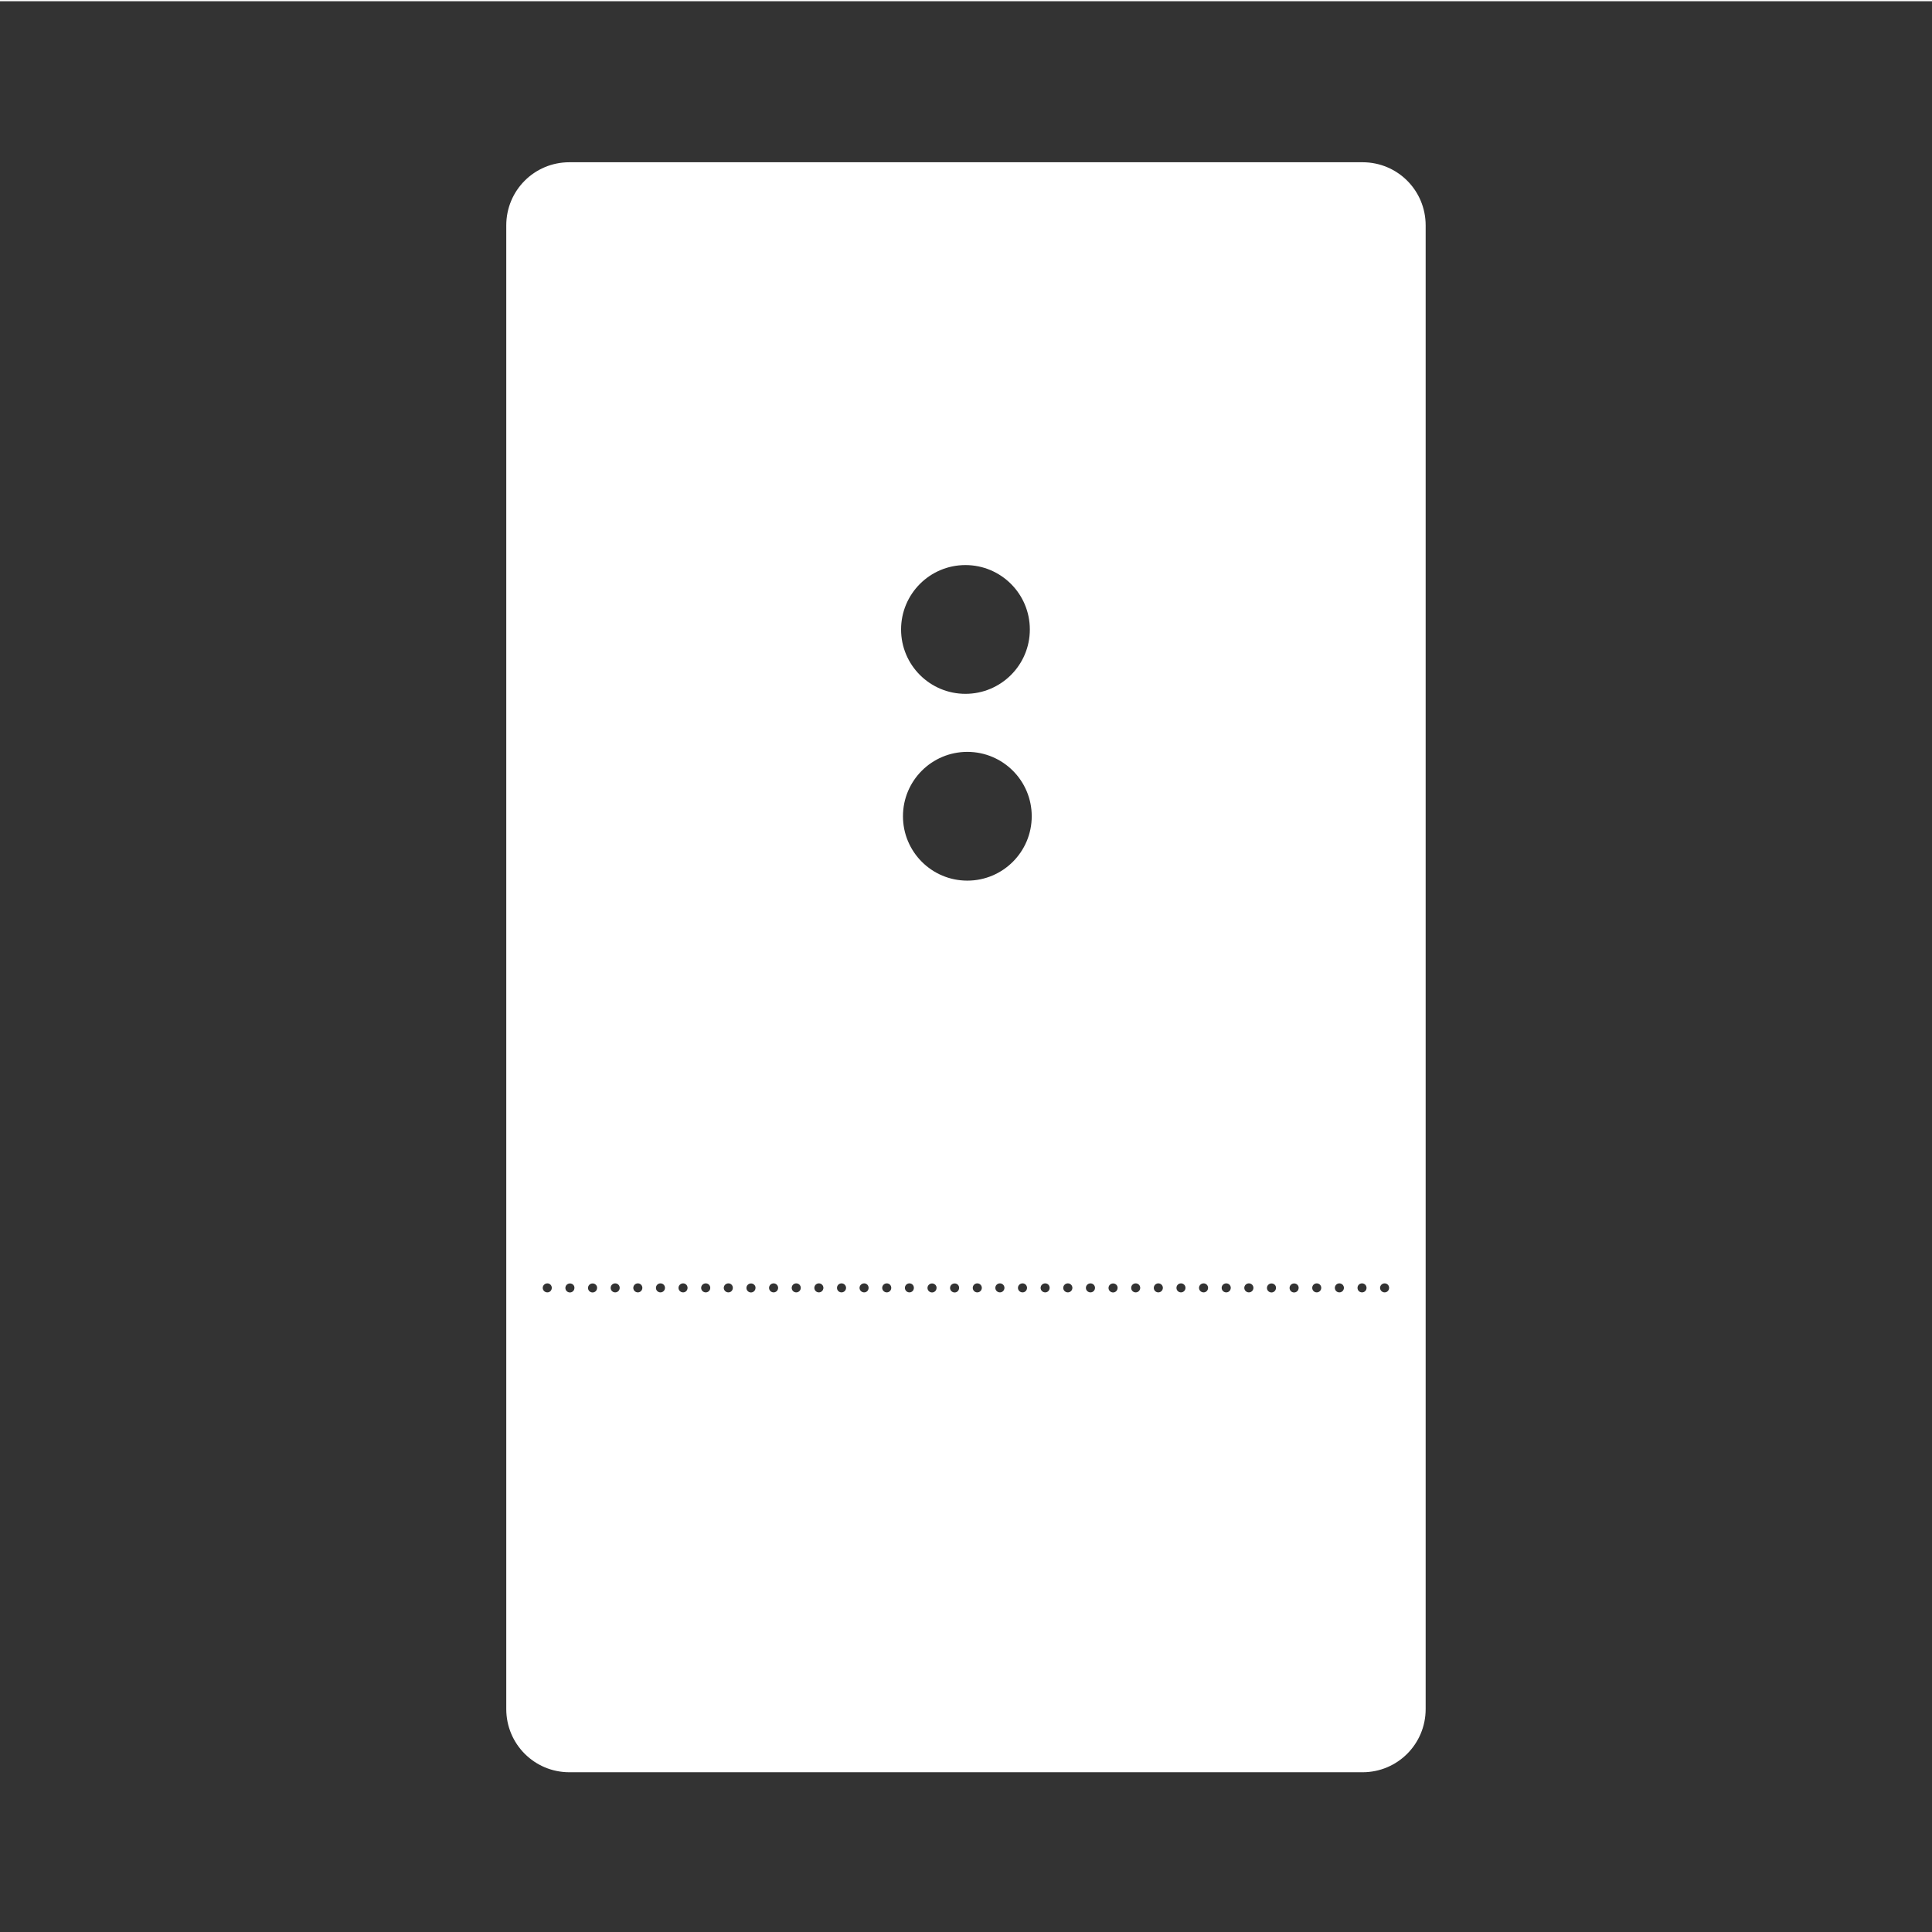 <svg xmlns="http://www.w3.org/2000/svg" width="48" height="48" fill="none" viewBox="0 0 48 48"><g clip-path="url(#clip0)"><path fill="#333" fill-rule="evenodd" d="M0 0.031V48.031H48V0.031H0ZM14.146 4.031H33.852C34.721 4.031 35.42 4.73 35.42 5.6V42.461C35.42 43.33 34.721 44.031 33.852 44.031H14.146C13.277 44.031 12.578 43.33 12.578 42.461V5.6C12.578 4.73 13.277 4.031 14.146 4.031ZM23.986 14.039C23.103 14.039 22.387 14.755 22.387 15.639C22.387 16.522 23.103 17.238 23.986 17.238C24.87 17.238 25.586 16.522 25.586 15.639C25.586 14.755 24.87 14.039 23.986 14.039ZM24.033 18.68C23.149 18.68 22.434 19.396 22.434 20.279C22.434 21.163 23.149 21.879 24.033 21.879C24.917 21.879 25.633 21.163 25.633 20.279C25.633 19.396 24.917 18.68 24.033 18.68ZM13.598 31.885C13.536 31.885 13.484 31.936 13.484 31.998C13.485 32.059 13.536 32.109 13.598 32.109C13.66 32.11 13.708 32.06 13.709 31.998C13.71 31.935 13.66 31.884 13.598 31.885ZM15.285 31.885C15.222 31.884 15.171 31.935 15.172 31.998C15.172 32.06 15.223 32.11 15.285 32.109C15.346 32.109 15.396 32.059 15.396 31.998C15.397 31.994 15.397 31.994 15.396 31.99C15.393 31.931 15.345 31.885 15.285 31.885ZM15.848 31.885C15.785 31.884 15.734 31.935 15.734 31.998C15.735 32.06 15.786 32.11 15.848 32.109C15.909 32.109 15.958 32.059 15.959 31.998C15.959 31.994 15.959 31.994 15.959 31.99C15.955 31.931 15.907 31.885 15.848 31.885ZM16.41 31.885C16.347 31.884 16.297 31.935 16.297 31.998C16.297 32.06 16.348 32.11 16.41 32.109C16.471 32.109 16.521 32.059 16.521 31.998C16.522 31.994 16.522 31.994 16.521 31.99C16.518 31.931 16.47 31.885 16.41 31.885ZM16.971 31.885C16.909 31.885 16.857 31.936 16.857 31.998C16.858 32.059 16.909 32.109 16.971 32.109C17.033 32.11 17.081 32.06 17.082 31.998C17.082 31.994 17.082 31.994 17.082 31.99C17.078 31.93 17.031 31.884 16.971 31.885ZM17.533 31.885C17.471 31.885 17.419 31.936 17.42 31.998C17.42 32.059 17.472 32.109 17.533 32.109C17.595 32.11 17.646 32.06 17.646 31.998C17.647 31.994 17.647 31.994 17.646 31.99C17.643 31.93 17.593 31.884 17.533 31.885ZM18.096 31.885C18.034 31.885 17.982 31.936 17.982 31.998C17.983 32.059 18.034 32.109 18.096 32.109C18.158 32.11 18.206 32.06 18.207 31.998C18.207 31.994 18.207 31.994 18.207 31.99C18.203 31.93 18.156 31.884 18.096 31.885ZM19.221 31.885C19.158 31.884 19.107 31.935 19.107 31.998C19.108 32.06 19.159 32.11 19.221 32.109C19.282 32.109 19.331 32.059 19.332 31.998C19.332 31.994 19.332 31.994 19.332 31.99C19.328 31.931 19.28 31.885 19.221 31.885ZM19.783 31.885C19.721 31.884 19.669 31.935 19.67 31.998C19.67 32.06 19.721 32.11 19.783 32.109C19.844 32.109 19.894 32.059 19.895 31.998C19.895 31.994 19.895 31.994 19.895 31.99C19.891 31.931 19.843 31.885 19.783 31.885ZM20.346 31.885C20.283 31.884 20.232 31.935 20.232 31.998C20.233 32.06 20.284 32.11 20.346 32.109C20.407 32.109 20.456 32.059 20.457 31.998C20.457 31.994 20.457 31.994 20.457 31.99C20.453 31.931 20.405 31.885 20.346 31.885ZM20.908 31.885C20.846 31.884 20.794 31.935 20.795 31.998C20.795 32.06 20.846 32.11 20.908 32.109C20.969 32.109 21.019 32.059 21.02 31.998C21.02 31.994 21.02 31.994 21.02 31.99C21.016 31.931 20.968 31.885 20.908 31.885ZM21.469 31.885C21.407 31.885 21.355 31.936 21.355 31.998C21.356 32.059 21.407 32.109 21.469 32.109C21.531 32.11 21.579 32.06 21.58 31.998C21.58 31.994 21.58 31.994 21.58 31.99C21.576 31.93 21.529 31.884 21.469 31.885ZM22.031 31.885C21.969 31.885 21.918 31.936 21.918 31.998C21.919 32.059 21.97 32.109 22.031 32.109C22.093 32.11 22.142 32.06 22.143 31.998C22.143 31.994 22.143 31.994 22.143 31.99C22.139 31.93 22.091 31.884 22.031 31.885ZM22.594 31.885C22.532 31.885 22.482 31.936 22.482 31.998C22.483 32.059 22.532 32.109 22.594 32.109C22.656 32.11 22.704 32.06 22.705 31.998C22.706 31.935 22.657 31.884 22.594 31.885ZM24.281 31.885C24.218 31.884 24.168 31.935 24.168 31.998C24.169 32.06 24.219 32.11 24.281 32.109C24.343 32.109 24.392 32.059 24.393 31.998C24.393 31.994 24.393 31.994 24.393 31.99C24.389 31.931 24.341 31.885 24.281 31.885ZM24.844 31.885C24.781 31.884 24.728 31.935 24.729 31.998C24.729 32.06 24.782 32.11 24.844 32.109C24.905 32.109 24.954 32.059 24.955 31.998C24.955 31.994 24.955 31.994 24.955 31.99C24.951 31.931 24.903 31.885 24.844 31.885ZM25.404 31.885C25.342 31.885 25.29 31.936 25.291 31.998C25.291 32.059 25.343 32.109 25.404 32.109C25.466 32.11 25.515 32.06 25.516 31.998C25.516 31.994 25.516 31.994 25.516 31.99C25.512 31.93 25.464 31.884 25.404 31.885ZM25.967 31.885C25.905 31.885 25.853 31.936 25.854 31.998C25.854 32.059 25.905 32.109 25.967 32.109C26.029 32.11 26.077 32.06 26.078 31.998C26.078 31.994 26.078 31.994 26.078 31.99C26.075 31.93 26.027 31.884 25.967 31.885ZM26.529 31.885C26.467 31.885 26.416 31.936 26.416 31.998C26.416 32.059 26.468 32.109 26.529 32.109C26.591 32.11 26.642 32.06 26.643 31.998C26.643 31.994 26.643 31.994 26.643 31.99C26.639 31.93 26.589 31.884 26.529 31.885ZM27.092 31.885C27.03 31.885 26.978 31.936 26.979 31.998C26.979 32.059 27.03 32.109 27.092 32.109C27.154 32.11 27.204 32.06 27.205 31.998C27.206 31.935 27.154 31.884 27.092 31.885ZM28.217 31.885C28.154 31.884 28.103 31.935 28.104 31.998C28.104 32.06 28.155 32.11 28.217 32.109C28.278 32.109 28.327 32.059 28.328 31.998C28.328 31.994 28.328 31.994 28.328 31.99C28.325 31.931 28.276 31.885 28.217 31.885ZM28.779 31.885C28.717 31.884 28.666 31.935 28.666 31.998C28.666 32.06 28.717 32.11 28.779 32.109C28.84 32.109 28.89 32.059 28.891 31.998C28.891 31.994 28.891 31.994 28.891 31.99C28.887 31.931 28.839 31.885 28.779 31.885ZM29.342 31.885C29.279 31.884 29.228 31.935 29.229 31.998C29.229 32.06 29.28 32.11 29.342 32.109C29.403 32.109 29.452 32.059 29.453 31.998C29.453 31.994 29.453 31.994 29.453 31.99C29.45 31.931 29.401 31.885 29.342 31.885ZM29.902 31.885C29.84 31.885 29.789 31.936 29.789 31.998C29.79 32.059 29.841 32.109 29.902 32.109C29.964 32.11 30.013 32.06 30.014 31.998C30.014 31.994 30.014 31.994 30.014 31.99C30.01 31.93 29.962 31.884 29.902 31.885ZM30.465 31.885C30.403 31.885 30.351 31.936 30.352 31.998C30.352 32.059 30.403 32.109 30.465 32.109C30.527 32.11 30.577 32.06 30.578 31.998C30.578 31.994 30.578 31.994 30.578 31.99C30.575 31.93 30.525 31.884 30.465 31.885ZM31.027 31.885C30.965 31.885 30.914 31.936 30.914 31.998C30.915 32.059 30.966 32.109 31.027 32.109C31.089 32.11 31.14 32.06 31.141 31.998C31.141 31.994 31.141 31.994 31.141 31.99C31.137 31.93 31.087 31.884 31.027 31.885ZM32.715 31.885C32.652 31.884 32.601 31.935 32.602 31.998C32.602 32.06 32.653 32.11 32.715 32.109C32.776 32.109 32.825 32.059 32.826 31.998C32.826 31.994 32.826 31.994 32.826 31.99C32.823 31.931 32.774 31.885 32.715 31.885ZM33.277 31.885C33.215 31.884 33.164 31.935 33.164 31.998C33.165 32.06 33.215 32.11 33.277 32.109C33.339 32.109 33.388 32.059 33.389 31.998C33.389 31.994 33.389 31.994 33.389 31.99C33.385 31.931 33.336 31.885 33.277 31.885ZM33.84 31.885C33.777 31.884 33.726 31.935 33.727 31.998C33.727 32.06 33.778 32.11 33.84 32.109C33.901 32.109 33.951 32.059 33.951 31.998C33.951 31.994 33.951 31.994 33.951 31.99C33.948 31.931 33.899 31.885 33.84 31.885ZM34.4 31.885C34.338 31.885 34.287 31.936 34.287 31.998C34.288 32.059 34.339 32.109 34.4 32.109C34.462 32.11 34.511 32.06 34.512 31.998C34.512 31.994 34.512 31.994 34.512 31.99C34.508 31.93 34.461 31.884 34.4 31.885ZM14.16 31.887C14.098 31.887 14.046 31.938 14.047 32C14.047 32.061 14.098 32.111 14.16 32.111C14.221 32.111 14.271 32.061 14.271 32C14.272 31.992 14.272 31.988 14.271 31.98C14.264 31.926 14.215 31.886 14.16 31.887ZM14.723 31.887C14.66 31.886 14.609 31.937 14.609 32C14.61 32.062 14.661 32.112 14.723 32.111C14.784 32.111 14.833 32.061 14.834 32C14.835 31.992 14.835 31.988 14.834 31.98C14.826 31.926 14.778 31.886 14.723 31.887ZM18.658 31.887C18.596 31.887 18.544 31.938 18.545 32C18.545 32.061 18.597 32.111 18.658 32.111C18.719 32.111 18.769 32.061 18.77 32C18.77 31.992 18.77 31.988 18.77 31.98C18.762 31.926 18.713 31.886 18.658 31.887ZM23.156 31.887C23.094 31.887 23.043 31.938 23.043 32C23.044 32.061 23.095 32.111 23.156 32.111C23.218 32.111 23.267 32.061 23.268 32C23.268 31.992 23.268 31.988 23.268 31.98C23.26 31.926 23.211 31.886 23.156 31.887ZM23.719 31.887C23.656 31.886 23.603 31.937 23.604 32C23.604 32.062 23.657 32.112 23.719 32.111C23.78 32.111 23.827 32.061 23.828 32C23.829 31.992 23.829 31.988 23.828 31.98C23.82 31.926 23.774 31.886 23.719 31.887ZM27.654 31.887C27.592 31.887 27.54 31.938 27.541 32C27.541 32.061 27.593 32.111 27.654 32.111C27.715 32.111 27.765 32.061 27.766 32C27.766 31.992 27.766 31.988 27.766 31.98C27.758 31.926 27.709 31.886 27.654 31.887ZM31.59 31.887C31.528 31.887 31.476 31.938 31.477 32C31.477 32.061 31.529 32.111 31.59 32.111C31.651 32.111 31.7 32.061 31.701 32C31.702 31.992 31.702 31.988 31.701 31.98C31.694 31.926 31.645 31.886 31.59 31.887ZM32.152 31.887C32.09 31.886 32.039 31.937 32.039 32C32.04 32.062 32.09 32.112 32.152 32.111C32.214 32.111 32.263 32.061 32.264 32C32.264 31.992 32.264 31.988 32.264 31.98C32.256 31.926 32.208 31.886 32.152 31.887Z" clip-rule="evenodd"/></g><defs><clipPath id="clip0"><rect width="48" height="48" fill="#fff"/></clipPath></defs></svg>